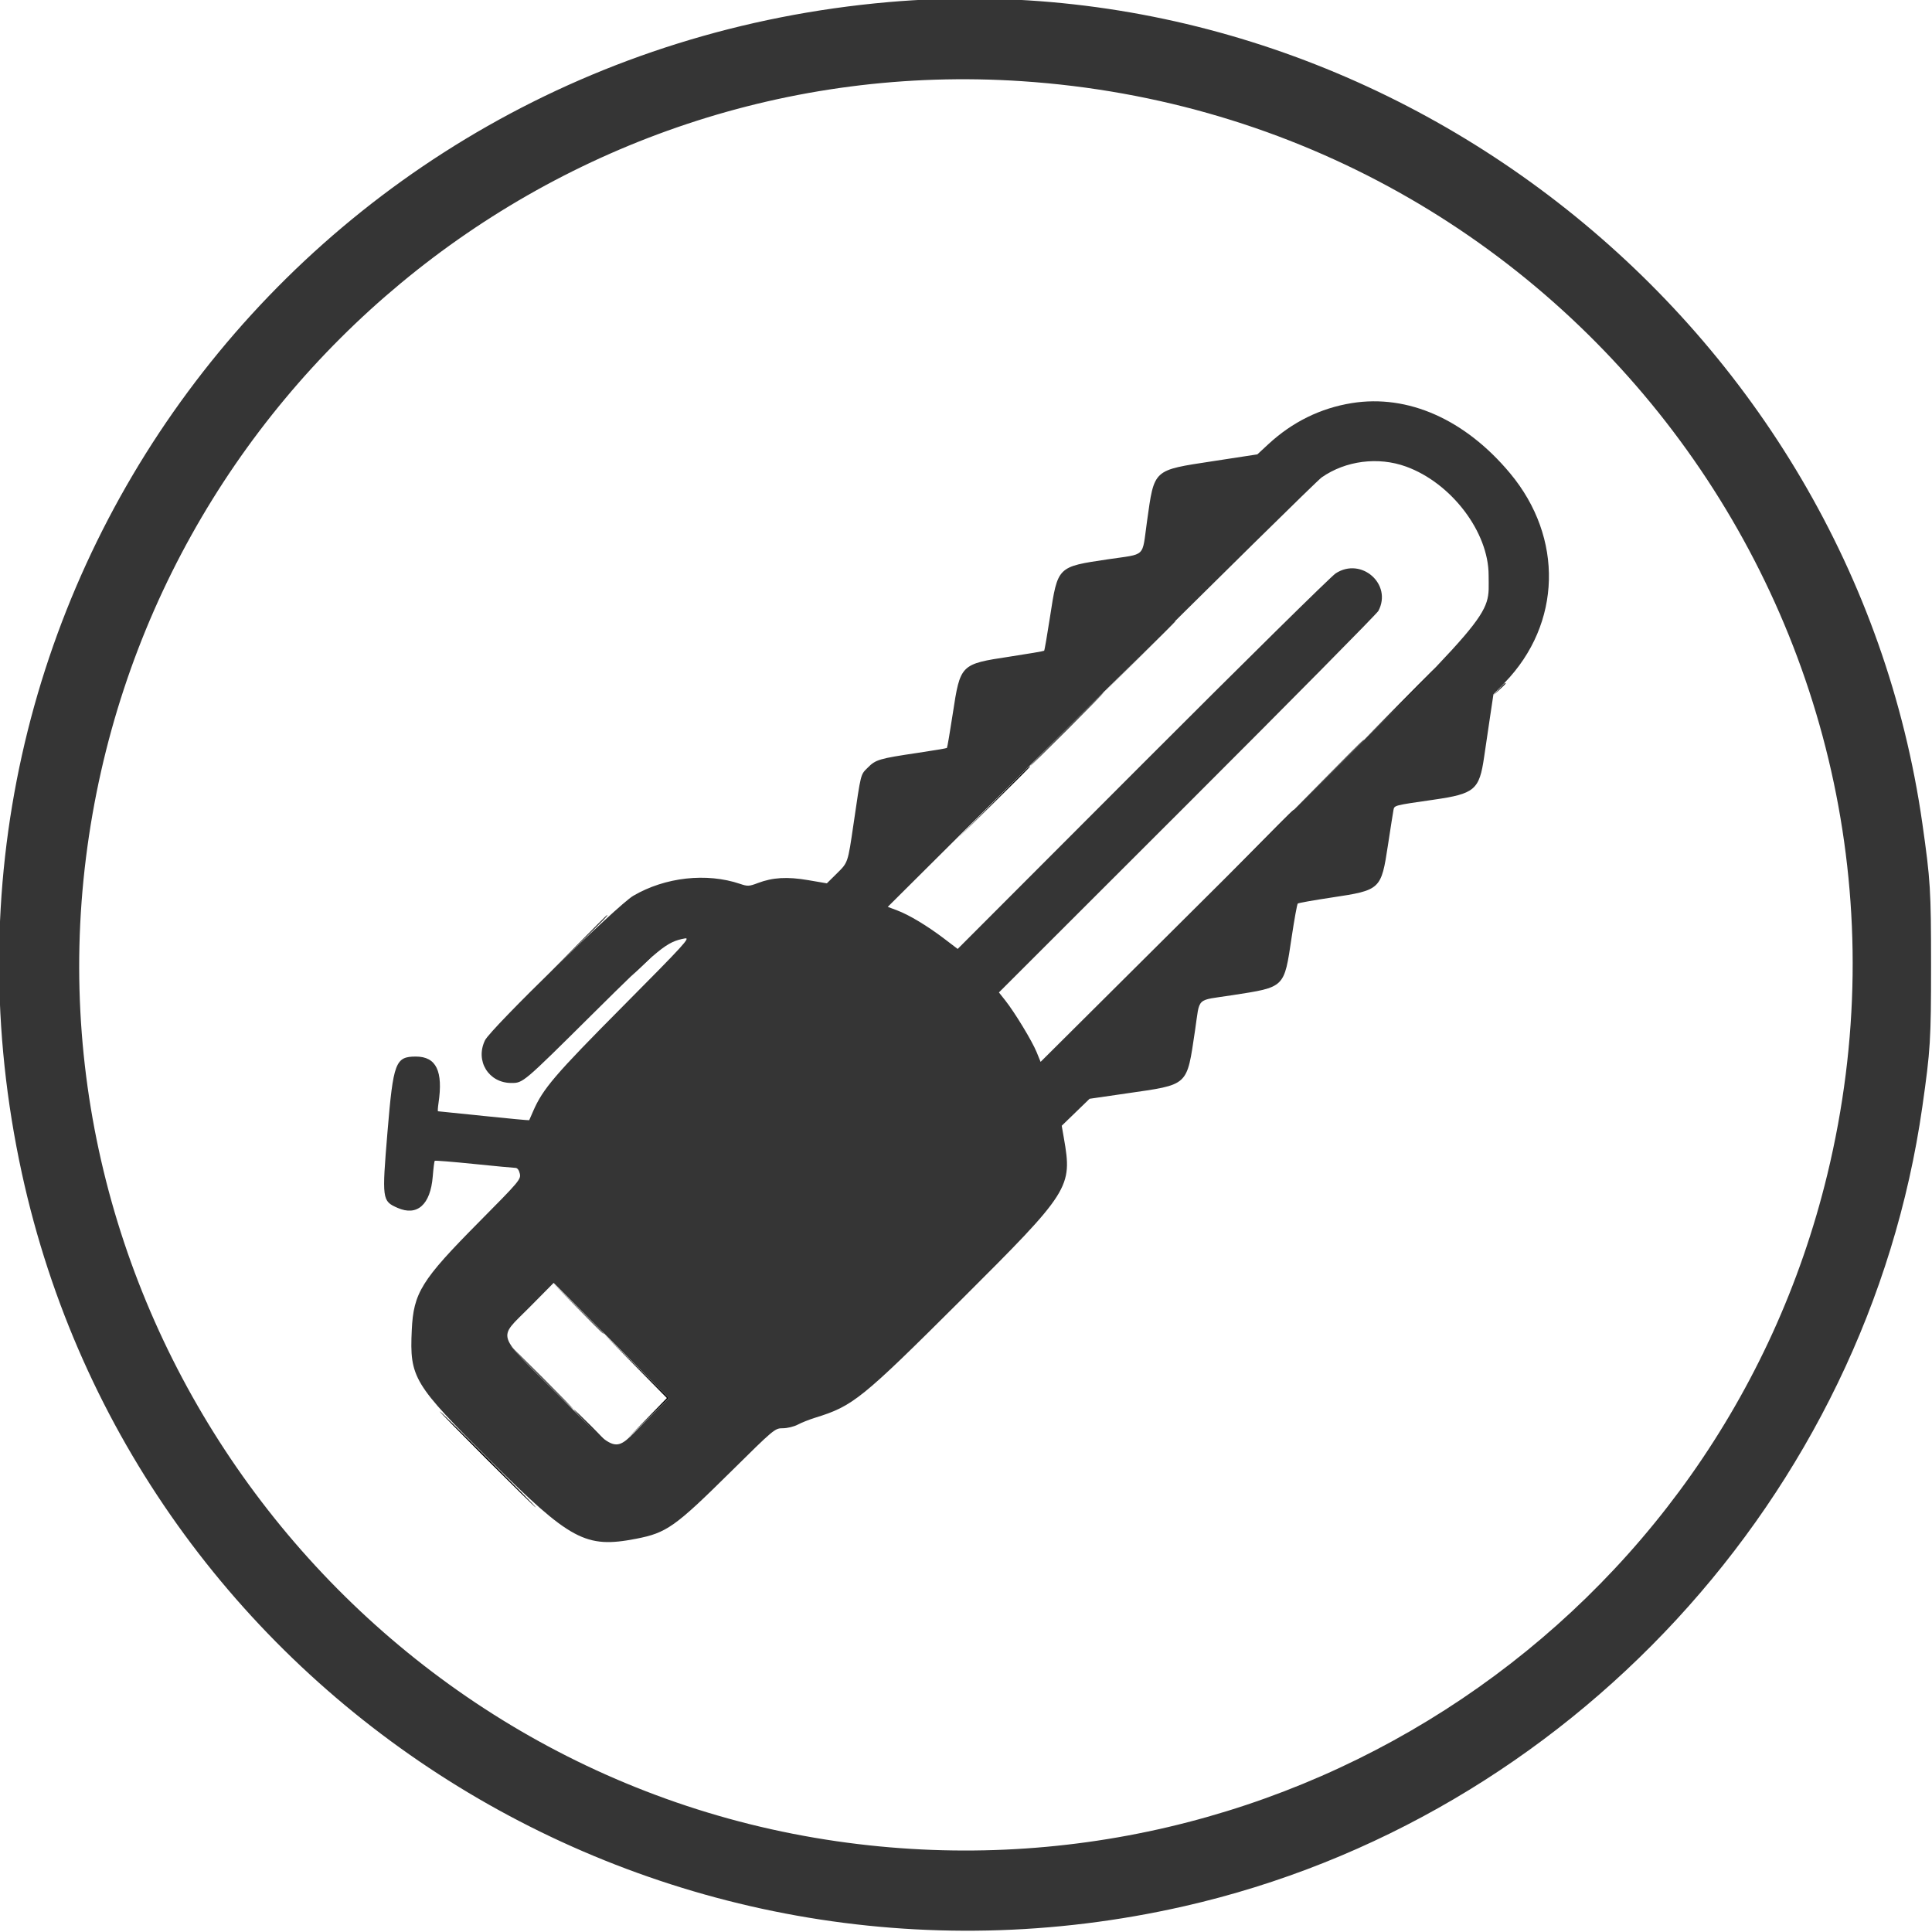 <?xml version="1.0" ?><svg height="400" id="svg" style="display: block;" version="1.1" width="400" xmlns="http://www.w3.org/2000/svg" xmlns:xlink="http://www.w3.org/1999/xlink"><g id="svgg"><path d="M289.645 145.801 L 282.227 153.320 289.746 145.902 C 293.882 141.822,297.266 138.439,297.266 138.383 C 297.266 138.105,296.537 138.814,289.645 145.801 M205.660 166.113 L 198.242 173.633 205.762 166.215 C 209.897 162.135,213.281 158.751,213.281 158.695 C 213.281 158.417,212.552 159.127,205.660 166.113 M132.603 200.098 L 130.664 202.148 132.715 200.210 C 133.843 199.144,134.766 198.221,134.766 198.159 C 134.766 197.868,134.404 198.192,132.603 200.098 M131.441 282.714 L 138.075 289.450 133.981 293.651 L 129.888 297.852 134.180 293.652 L 138.473 289.452 131.640 282.714 L 124.808 275.977 131.441 282.714 M100.781 302.148 C 106.257 307.627,110.824 312.109,110.932 312.109 C 111.039 312.109,106.647 307.627,101.172 302.148 C 95.697 296.670,91.129 292.188,91.021 292.188 C 90.914 292.188,95.306 296.670,100.781 302.148 " fill="#000000" fill-rule="evenodd" id="path0" stroke="none"/><path d="M235.738 136.035 L 228.320 143.555 235.840 136.137 C 239.976 132.057,243.359 128.673,243.359 128.617 C 243.359 128.339,242.631 129.049,235.738 136.035 M310.327 142.676 L 309.180 143.945 310.449 142.798 C 311.147 142.167,311.719 141.596,311.719 141.528 C 311.719 141.227,311.396 141.492,310.327 142.676 M260.543 174.902 L 253.320 182.227 260.645 175.004 C 264.673 171.032,267.969 167.736,267.969 167.680 C 267.969 167.402,267.253 168.097,260.543 174.902 M119.527 195.605 L 113.477 201.758 119.629 195.708 C 125.344 190.087,125.958 189.453,125.679 189.453 C 125.623 189.453,122.854 192.222,119.527 195.605 M122.070 295.313 C 123.995 297.246,125.658 298.828,125.765 298.828 C 125.872 298.828,124.386 297.246,122.461 295.313 C 120.536 293.379,118.874 291.797,118.766 291.797 C 118.659 291.797,120.146 293.379,122.070 295.313 " fill="#2b2b2b" fill-rule="evenodd" id="path1" stroke="none"/><path d="M183.984 0.431 C 62.305 11.041,-21.365 124.099,4.528 242.920 C 28.108 351.125,136.337 419.394,245.117 394.678 C 324.708 376.594,386.522 309.650,398.005 229.102 C 399.677 217.374,399.805 215.289,399.805 199.805 C 399.805 184.320,399.677 182.236,398.005 170.508 C 383.293 67.309,287.750 -8.617,183.984 0.431 M211.523 16.806 C 325.730 24.372,405.210 132.228,378.328 243.164 C 356.077 334.990,267.230 394.795,173.242 381.212 C 75.172 367.040,5.497 275.743,17.805 177.539 C 29.895 81.077,115.057 10.416,211.523 16.806 M279.883 83.456 C 273.388 84.499,267.563 87.368,262.590 91.971 L 260.321 94.072 251.168 95.475 C 238.591 97.403,239.016 97.014,237.467 108.008 C 236.400 115.585,237.421 114.602,229.362 115.802 C 218.876 117.363,219.013 117.227,217.391 127.734 C 216.811 131.494,216.266 134.642,216.179 134.730 C 216.093 134.817,212.869 135.368,209.014 135.954 C 198.850 137.498,198.824 137.524,197.264 147.738 C 196.678 151.574,196.131 154.777,196.048 154.854 C 195.966 154.932,193.262 155.388,190.039 155.867 C 182.015 157.061,181.309 157.269,179.667 158.924 C 178.136 160.469,178.294 159.839,176.700 170.703 C 175.530 178.679,175.571 178.560,173.278 180.824 L 171.191 182.885 167.334 182.226 C 162.980 181.482,159.983 181.655,156.891 182.830 C 155.096 183.512,154.788 183.526,153.241 183.001 C 146.301 180.645,137.699 181.603,131.110 185.465 C 127.855 187.372,101.572 212.989,100.413 215.384 C 98.344 219.657,101.162 224.219,105.869 224.219 C 108.305 224.219,108.255 224.261,122.656 209.974 C 136.617 196.124,137.999 194.992,141.797 194.291 C 143.021 194.065,141.683 195.530,129.050 208.250 C 114.838 222.559,112.395 225.416,110.372 230.082 C 109.954 231.046,109.591 231.877,109.565 231.928 C 109.538 231.978,105.314 231.583,100.178 231.049 C 95.041 230.515,90.770 230.078,90.687 230.078 C 90.604 230.078,90.648 229.331,90.784 228.418 C 91.779 221.761,90.321 218.750,86.101 218.750 C 81.866 218.750,81.422 219.931,80.222 234.390 C 79.064 248.359,79.103 248.659,82.292 250.069 C 86.368 251.872,89.122 249.428,89.595 243.587 C 89.732 241.886,89.917 240.421,90.006 240.333 C 90.094 240.244,93.746 240.538,98.120 240.984 C 102.494 241.431,106.363 241.797,106.716 241.797 C 107.118 241.797,107.459 242.251,107.625 243.003 C 107.879 244.159,107.531 244.570,99.115 253.061 C 87.230 265.052,85.607 267.667,85.252 275.398 C 84.800 285.237,85.559 286.498,101.490 302.369 C 118.133 318.951,121.234 320.615,131.704 318.585 C 138.010 317.362,139.733 316.143,151.202 304.807 C 160.337 295.777,160.426 295.703,162.086 295.703 C 163.007 295.703,164.400 295.364,165.181 294.949 C 165.962 294.534,167.568 293.895,168.750 293.530 C 176.624 291.095,178.307 289.738,198.915 269.198 C 221.614 246.575,222.051 245.888,220.261 235.613 L 219.819 233.076 222.703 230.283 L 225.586 227.490 233.186 226.387 C 246.249 224.490,245.667 225.023,247.414 213.379 C 248.487 206.230,247.430 207.237,255.105 206.048 C 266.119 204.342,265.839 204.613,267.419 194.069 C 267.976 190.349,268.547 187.200,268.689 187.072 C 268.830 186.944,271.990 186.382,275.711 185.822 C 285.845 184.299,285.958 184.194,287.362 174.965 C 287.898 171.439,288.412 168.173,288.504 167.707 C 288.697 166.727,288.571 166.760,296.822 165.571 C 305.327 164.345,306.284 163.536,307.271 156.732 C 307.575 154.641,308.133 150.865,308.511 148.342 L 309.199 143.754 311.559 141.310 C 323.316 129.139,323.766 111.320,312.651 97.994 C 303.348 86.839,291.512 81.588,279.883 83.456 M291.118 96.604 C 300.496 100.008,308.203 110.150,308.203 119.087 C 308.203 128.011,310.758 125.023,259.677 175.842 L 215.444 219.848 214.623 217.834 C 213.685 215.534,210.080 209.590,208.131 207.130 L 206.817 205.471 245.818 166.505 C 267.268 145.074,285.070 127.064,285.378 126.484 C 288.312 120.952,281.845 115.260,276.541 118.707 C 275.586 119.327,257.586 137.078,236.540 158.152 L 198.275 196.468 195.524 194.373 C 192.010 191.697,188.226 189.419,185.748 188.488 L 183.801 187.756 227.935 143.846 C 252.210 119.695,272.777 99.442,273.642 98.838 C 278.610 95.369,285.343 94.508,291.118 96.604 M133.563 294.342 C 126.733 301.121,128.438 301.648,115.547 288.770 C 102.425 275.661,102.987 277.372,109.607 270.682 L 114.628 265.606 126.552 277.536 L 138.477 289.466 133.563 294.342 " fill="#353535" fill-rule="evenodd" id="path2" stroke="none"/><path d="" fill="#404040" fill-rule="evenodd" id="path3" stroke="none"/><path d="M220.703 150.977 C 216.518 155.166,213.181 158.594,213.289 158.594 C 213.396 158.594,216.908 155.166,221.094 150.977 C 225.279 146.787,228.616 143.359,228.508 143.359 C 228.401 143.359,224.888 146.787,220.703 150.977 M274.996 160.449 L 267.773 167.773 275.098 160.551 C 279.126 156.578,282.422 153.283,282.422 153.227 C 282.422 152.949,281.707 153.644,274.996 160.449 M119.526 270.801 C 124.419 275.790,125.000 276.349,125.000 276.069 C 125.000 276.012,122.583 273.595,119.629 270.698 L 114.258 265.430 119.526 270.801 M111.914 285.156 C 115.562 288.809,118.634 291.797,118.741 291.797 C 118.849 291.797,115.952 288.809,112.305 285.156 C 108.657 281.504,105.585 278.516,105.477 278.516 C 105.370 278.516,108.266 281.504,111.914 285.156 " fill="#555555" fill-rule="evenodd" id="path4" stroke="none"/></g></svg>